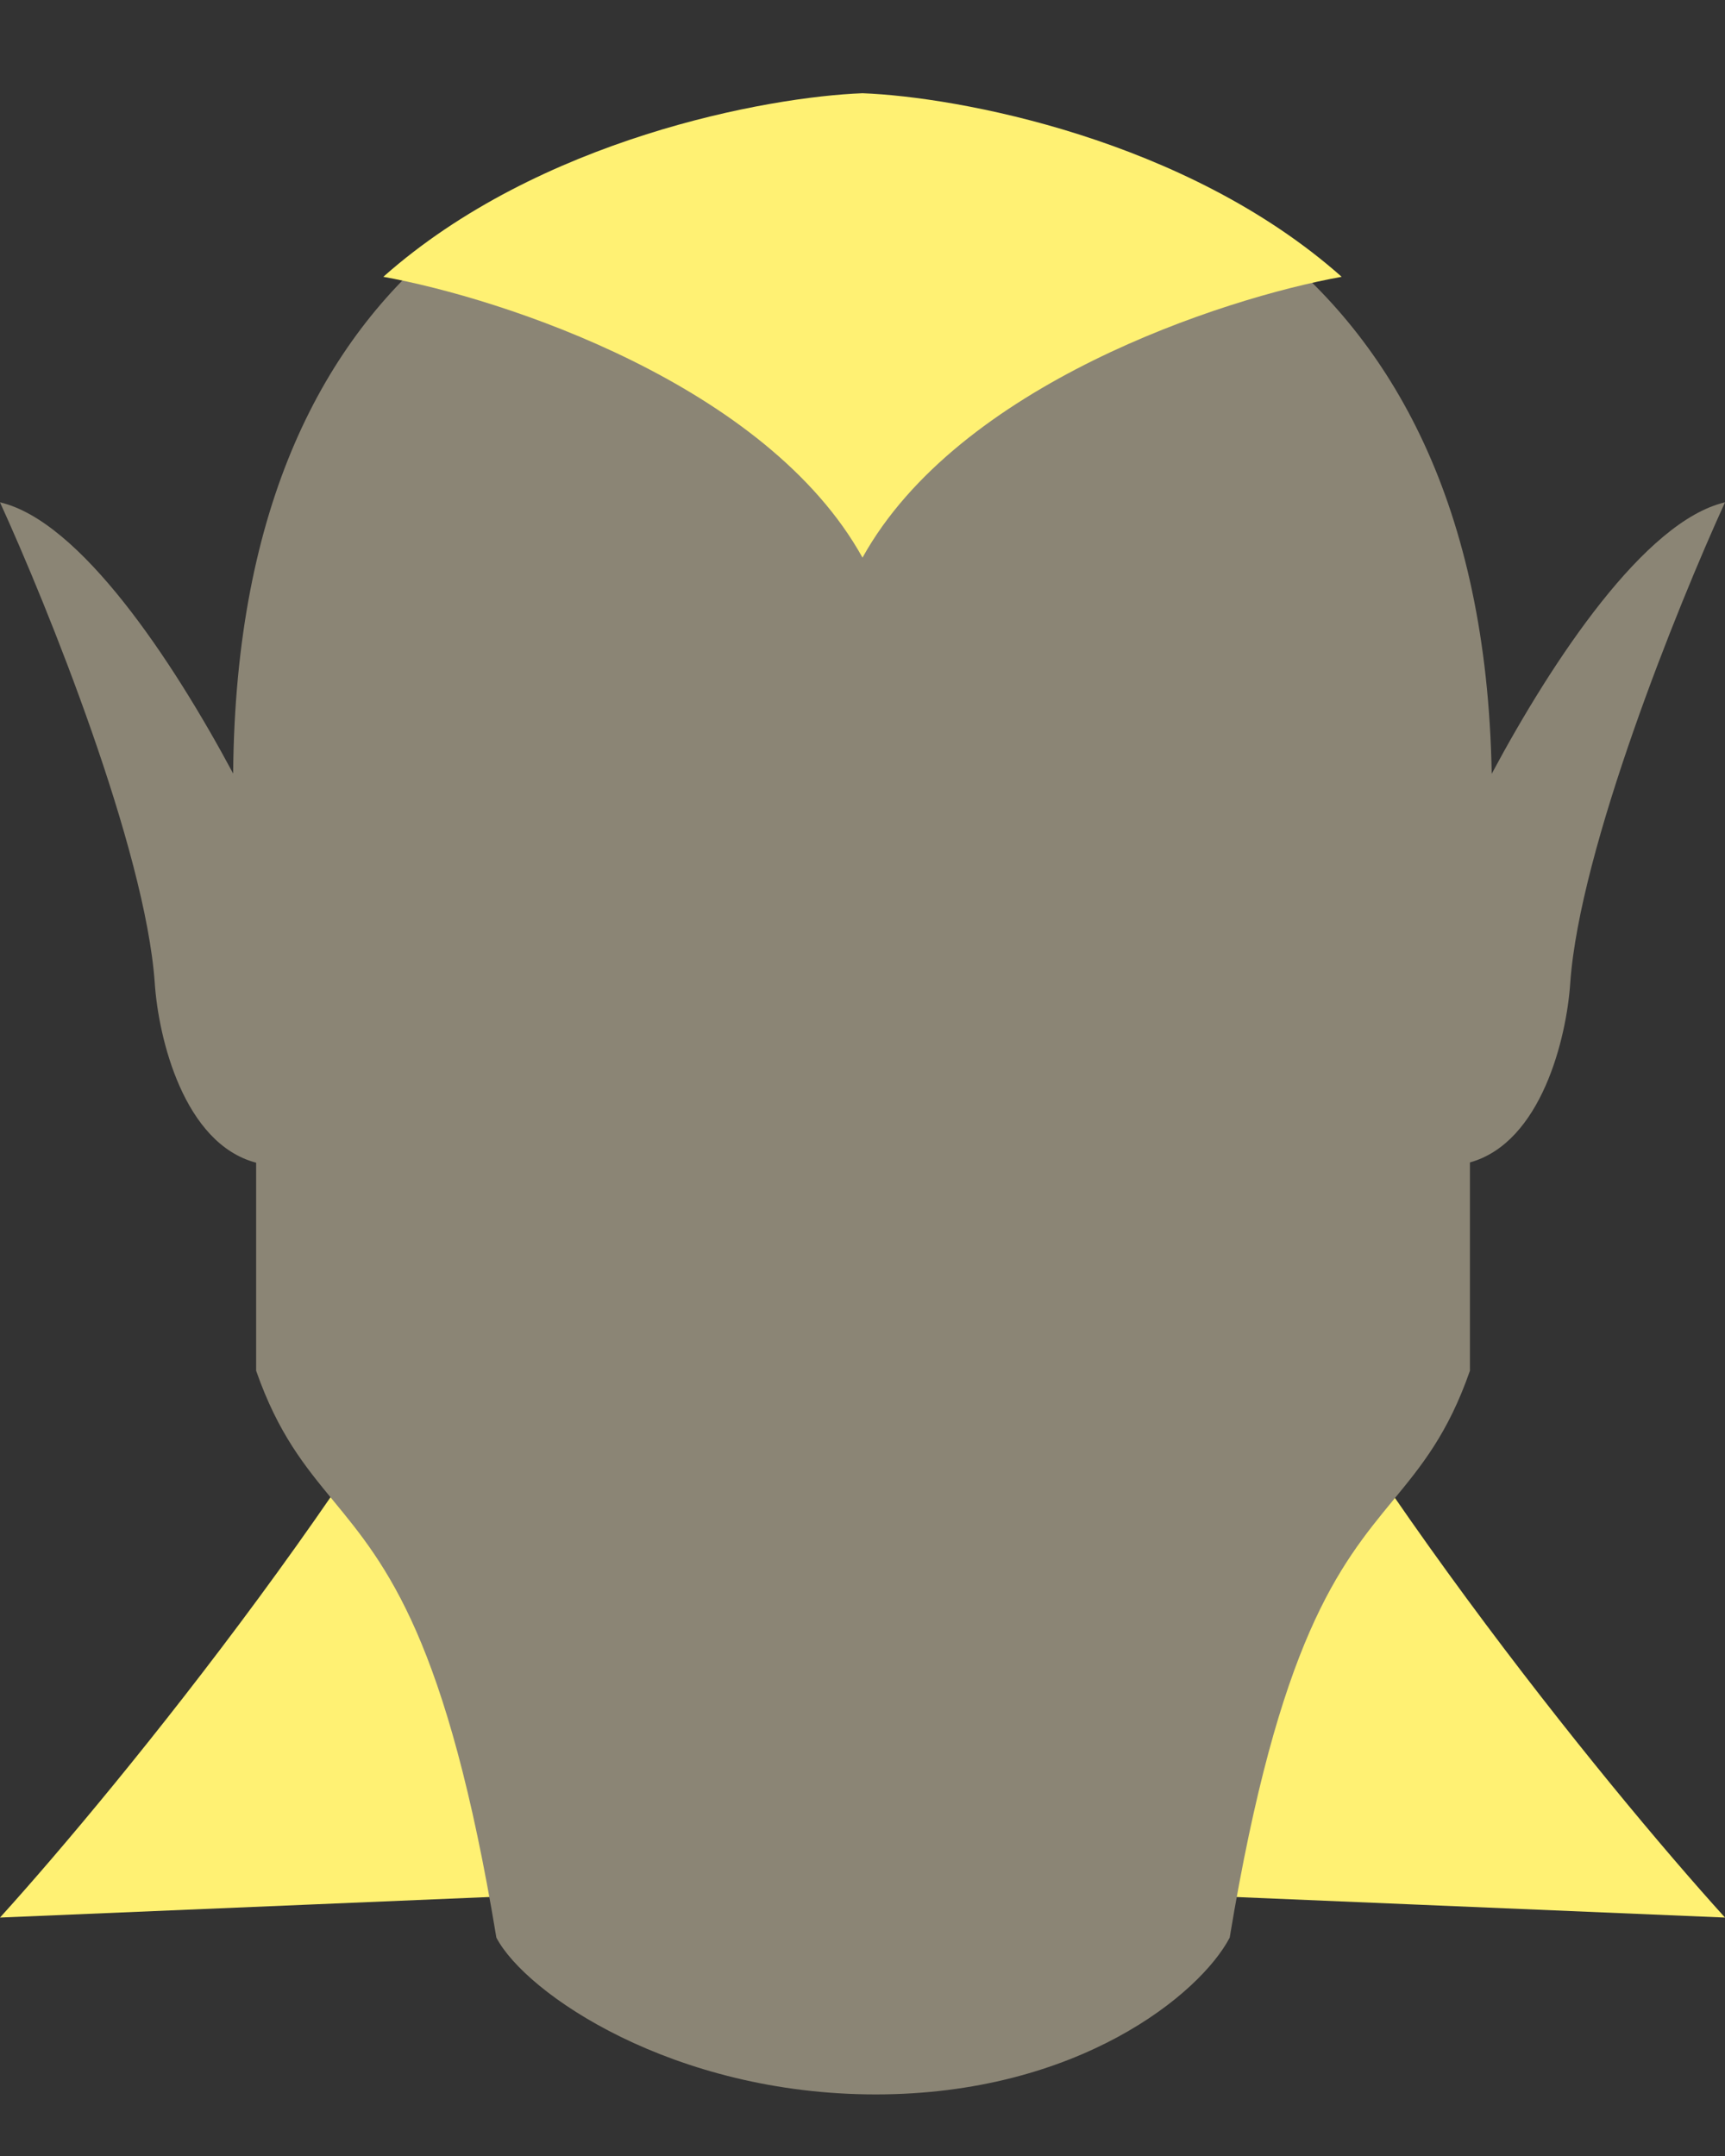 <svg viewBox="0 -2 37 46.25" fill="none" xmlns="http://www.w3.org/2000/svg">
    <rect x="0" y="-2" width="37" height="46.25" fill="#333333" stroke="none"/>
    <path d="M37 39.135C34.422 36.288 28.551 29.078 25.694 23.006V38.66L37 39.135Z" fill="#FFF173"/>
    <path d="M0 39.135C2.578 36.288 8.449 29.078 11.306 23.006V38.66L0 39.135Z" fill="#FFF173"/>
    <path fill-rule="evenodd" clip-rule="evenodd" d="M18.212 0.238C12.633 0.471 5.094 3.055 5.001 14.594C3.69 12.145 1.716 9.175 0 8.776C1.021 11.011 3.115 16.202 3.319 19.081C3.396 20.268 3.943 22.534 5.494 22.942V27.405C5.966 28.755 6.536 29.447 7.147 30.19C8.294 31.583 9.586 33.153 10.647 39.566C11.28 40.773 14.444 42.929 18.783 42.929C23.122 42.929 25.744 40.773 26.376 39.566C27.438 33.153 28.73 31.583 29.876 30.19C30.488 29.447 31.058 28.755 31.529 27.405V22.936C33.062 22.511 33.604 20.262 33.681 19.081C33.885 16.202 35.979 11.011 37 8.776C35.283 9.176 33.307 12.149 31.996 14.6C31.793 3.037 23.794 0.463 18.212 0.238Z" fill="#8B8575"/>
    <path fill-rule="evenodd" clip-rule="evenodd" d="M18.5 9.962C20.556 6.255 26.208 4.402 28.778 3.938C25.438 0.973 20.534 0.077 18.5 0V9.962ZM18.5 9.962C16.444 6.255 10.792 4.402 8.222 3.938C11.562 0.973 16.466 0.077 18.5 2.19101e-05V9.962Z" fill="#FFF173"/>
</svg>
